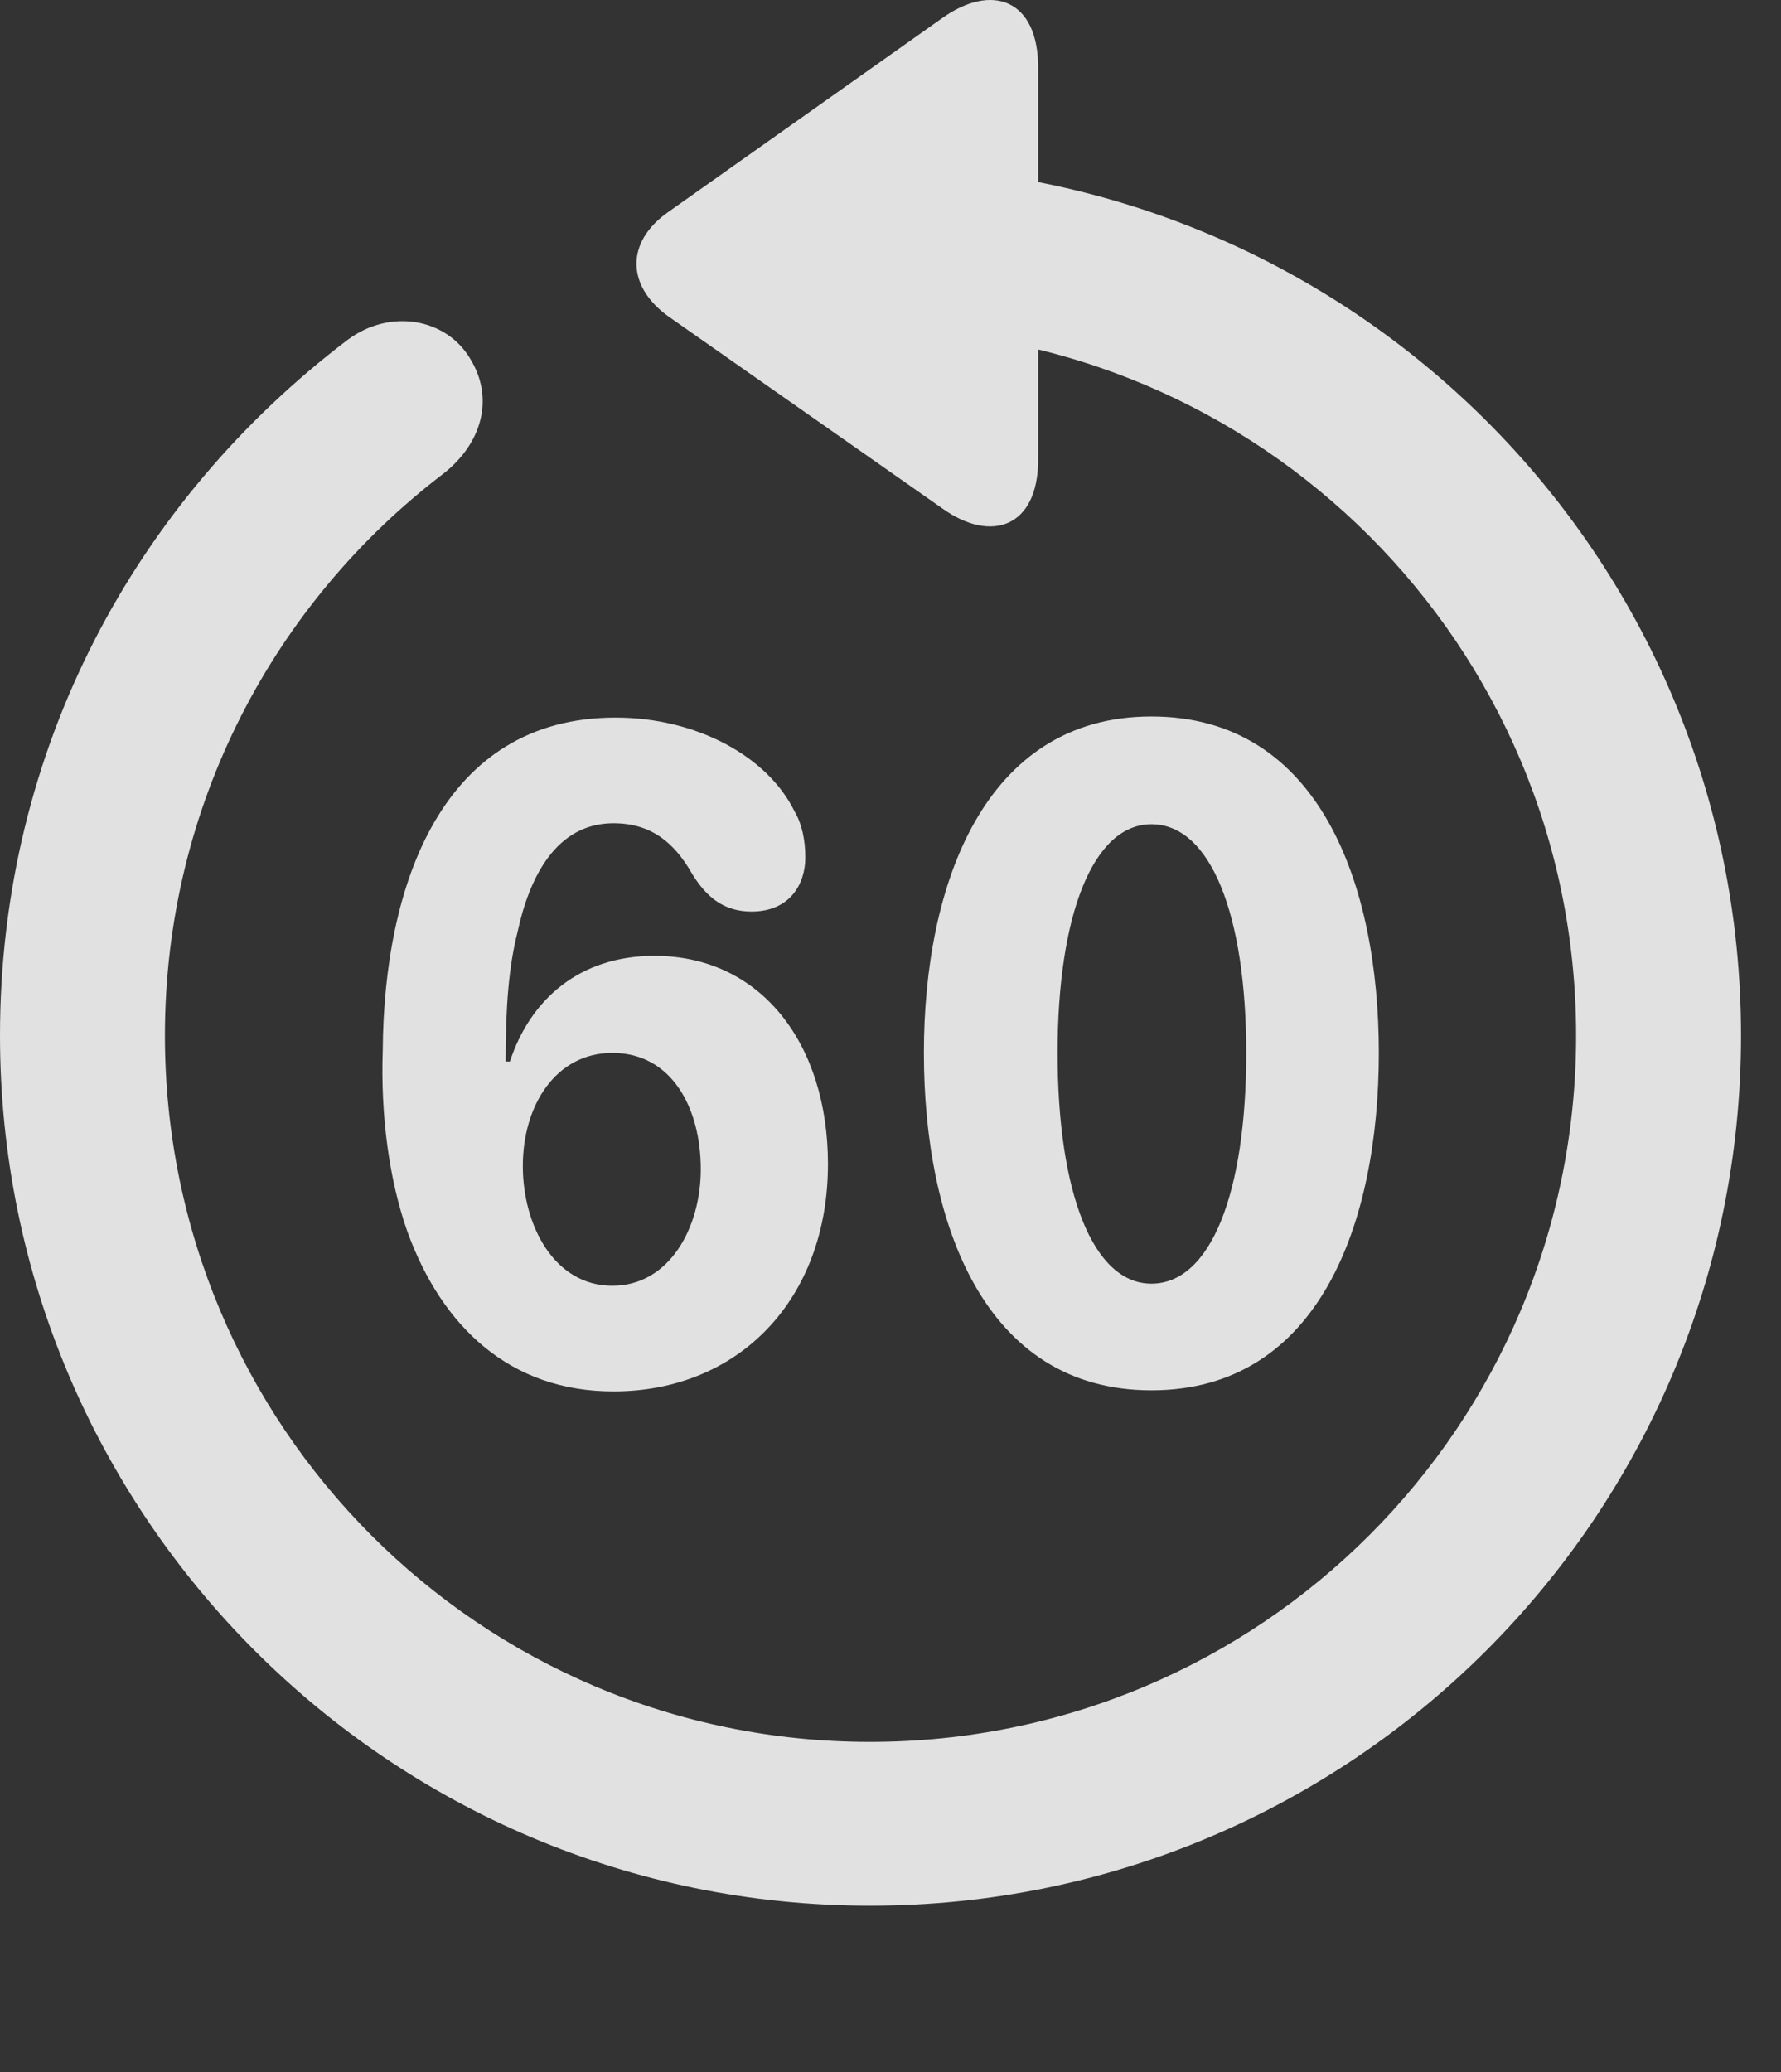 <?xml version="1.0" encoding="UTF-8"?>
<!--Generator: Apple Native CoreSVG 341-->
<!DOCTYPE svg
PUBLIC "-//W3C//DTD SVG 1.1//EN"
       "http://www.w3.org/Graphics/SVG/1.1/DTD/svg11.dtd">
<svg version="1.1" xmlns="http://www.w3.org/2000/svg" xmlns:xlink="http://www.w3.org/1999/xlink" viewBox="0 0 16.133 18.769">
 <rect x="0" y="0" width="16.133" height="18.769" fill="#333333" stroke="none"/>
 <g>
  <rect height="18.769" opacity="0" width="16.133" x="0" y="0"/>
  <path d="M9.404 0.61C9.404-0.005 8.984-0.162 8.525 0.171L6.055 1.919C5.664 2.192 5.674 2.592 6.055 2.866L8.535 4.604C8.984 4.926 9.404 4.77 9.404 4.165ZM7.881 17.26C12.236 17.26 15.771 13.735 15.771 9.379C15.771 5.024 12.246 1.508 7.871 1.499C7.471 1.508 7.139 1.831 7.139 2.241C7.139 2.651 7.48 2.983 7.881 2.983C11.416 2.983 14.277 5.844 14.277 9.379C14.277 12.915 11.416 15.776 7.881 15.776C4.346 15.776 1.494 12.915 1.494 9.379C1.494 7.29 2.49 5.454 4.014 4.292C4.365 4.018 4.482 3.608 4.258 3.247C4.043 2.885 3.535 2.788 3.145 3.081C1.23 4.536 0 6.782 0 9.379C0 13.735 3.535 17.26 7.881 17.26Z" fill="white" fill-opacity="0.85"/>
  <path d="M5.557 12.602C6.689 12.602 7.5 11.772 7.5 10.542C7.5 9.467 6.904 8.657 5.928 8.657C5.254 8.657 4.805 9.047 4.619 9.614L4.58 9.614C4.58 9.116 4.609 8.754 4.688 8.442C4.795 7.944 5.039 7.456 5.557 7.456C5.889 7.456 6.104 7.622 6.27 7.915C6.396 8.12 6.553 8.256 6.807 8.256C7.158 8.256 7.295 8.003 7.295 7.768C7.295 7.612 7.266 7.465 7.197 7.348C6.953 6.85 6.309 6.499 5.576 6.499C4.004 6.499 3.477 8.012 3.467 9.516C3.447 10.102 3.525 10.688 3.691 11.157C4.004 12.016 4.619 12.602 5.557 12.602ZM5.547 11.645C5.02 11.645 4.736 11.098 4.736 10.561C4.736 10.005 5.039 9.536 5.547 9.536C6.084 9.536 6.348 10.034 6.348 10.59C6.348 11.118 6.064 11.645 5.547 11.645ZM10.43 12.592C11.953 12.592 12.49 11.069 12.49 9.536C12.49 8.012 11.953 6.489 10.43 6.489C8.916 6.489 8.369 8.012 8.369 9.536C8.369 11.079 8.916 12.592 10.43 12.592ZM10.43 11.626C9.902 11.626 9.58 10.805 9.58 9.536C9.58 8.286 9.902 7.465 10.43 7.465C10.967 7.465 11.289 8.286 11.289 9.536C11.289 10.805 10.967 11.626 10.43 11.626Z" fill="white" fill-opacity="0.85"/>
 </g>
</svg>
